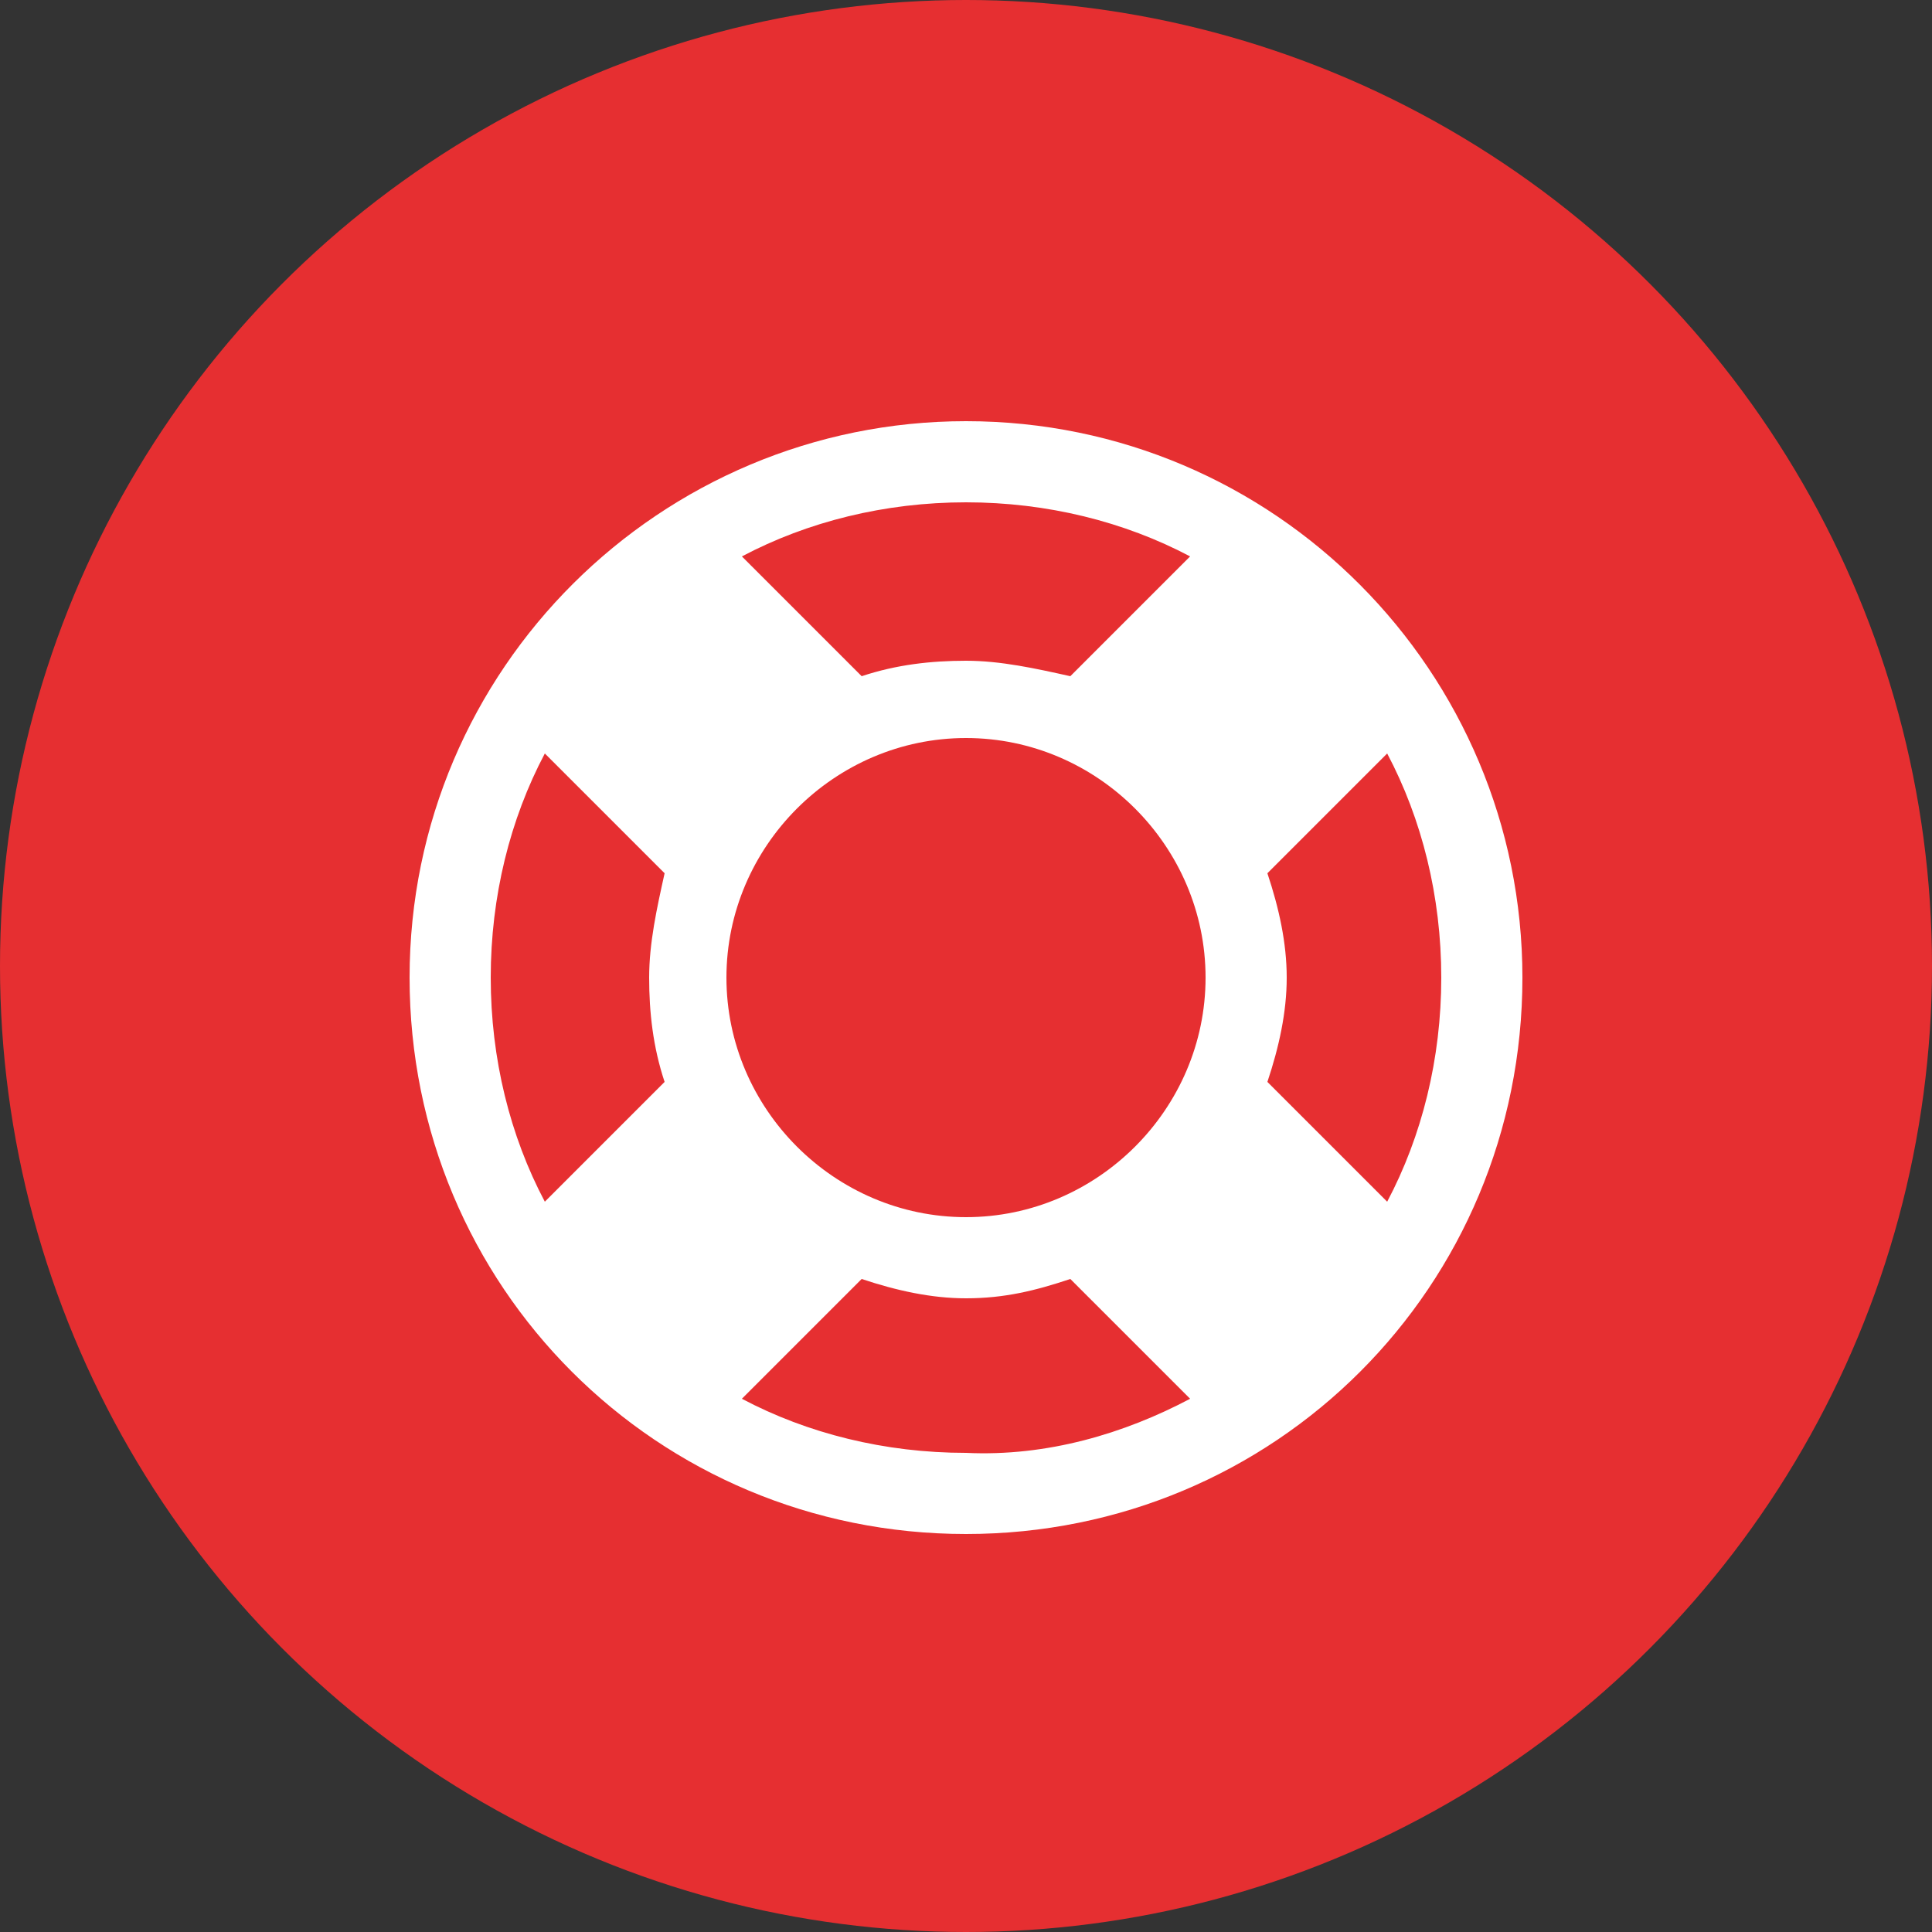 <?xml version="1.0" encoding="utf-8"?>
<!-- Generator: Adobe Illustrator 19.0.0, SVG Export Plug-In . SVG Version: 6.00 Build 0)  -->
<svg version="1.1" id="Capa_1" xmlns="http://www.w3.org/2000/svg" xmlns:xlink="http://www.w3.org/1999/xlink" x="0px" y="0px"
	 viewBox="0 0 50 50" style="enable-background:new 0 0 50 50;" xml:space="preserve">
<rect x="0" y="0" width="50" height="50" fill="#333333" stroke="none"/>
<style type="text/css">
	.st0{fill:#E62F31;}
	.st1{fill:#FFFFFF;}
</style>
<g id="XMLID_2_">
	<circle id="XMLID_1_" class="st0" cx="25" cy="25" r="25"/>
	<g id="fa-support_3_">
		<path id="XMLID_4_" class="st1" d="M39.4,25.3c0,8-6.4,14.4-14.4,14.4c-8,0-14.4-6.4-14.4-14.4S17.1,10.9,25,10.9
			C33,10.9,39.4,17.4,39.4,25.3z M17.2,28c-0.3-0.9-0.4-1.8-0.4-2.7c0-0.9,0.2-1.8,0.4-2.7l-3.1-3.1c-0.9,1.7-1.4,3.7-1.4,5.8
			c0,2.1,0.5,4.1,1.4,5.8L17.2,28z M31.2,25.3c0-3.4-2.8-6.2-6.2-6.2c-3.4,0-6.2,2.8-6.2,6.2c0,3.4,2.8,6.2,6.2,6.2
			C28.4,31.5,31.2,28.7,31.2,25.3z M19.2,14.4l3.1,3.1c0.9-0.3,1.8-0.4,2.7-0.4c0.9,0,1.8,0.2,2.7,0.4l3.1-3.1
			C29.1,13.5,27.1,13,25,13C22.9,13,20.9,13.5,19.2,14.4z M30.8,36.2l-3.1-3.1c-0.9,0.3-1.7,0.5-2.7,0.5c-0.9,0-1.8-0.2-2.7-0.5
			l-3.1,3.1c1.7,0.9,3.7,1.4,5.8,1.4C27.1,37.7,29.1,37.1,30.8,36.2z M35.9,31.1c0.9-1.7,1.4-3.7,1.4-5.8c0-2.1-0.5-4.1-1.4-5.8
			l-3.1,3.1c0.3,0.9,0.5,1.8,0.5,2.7s-0.2,1.8-0.5,2.7L35.9,31.1z"/>
	</g>
</g>
<g id="XMLID_3_">
</g>
<g id="XMLID_11_">
</g>
<g id="XMLID_12_">
</g>
<g id="XMLID_13_">
</g>
<g id="XMLID_14_">
</g>
<g id="XMLID_15_">
</g>
</svg>

